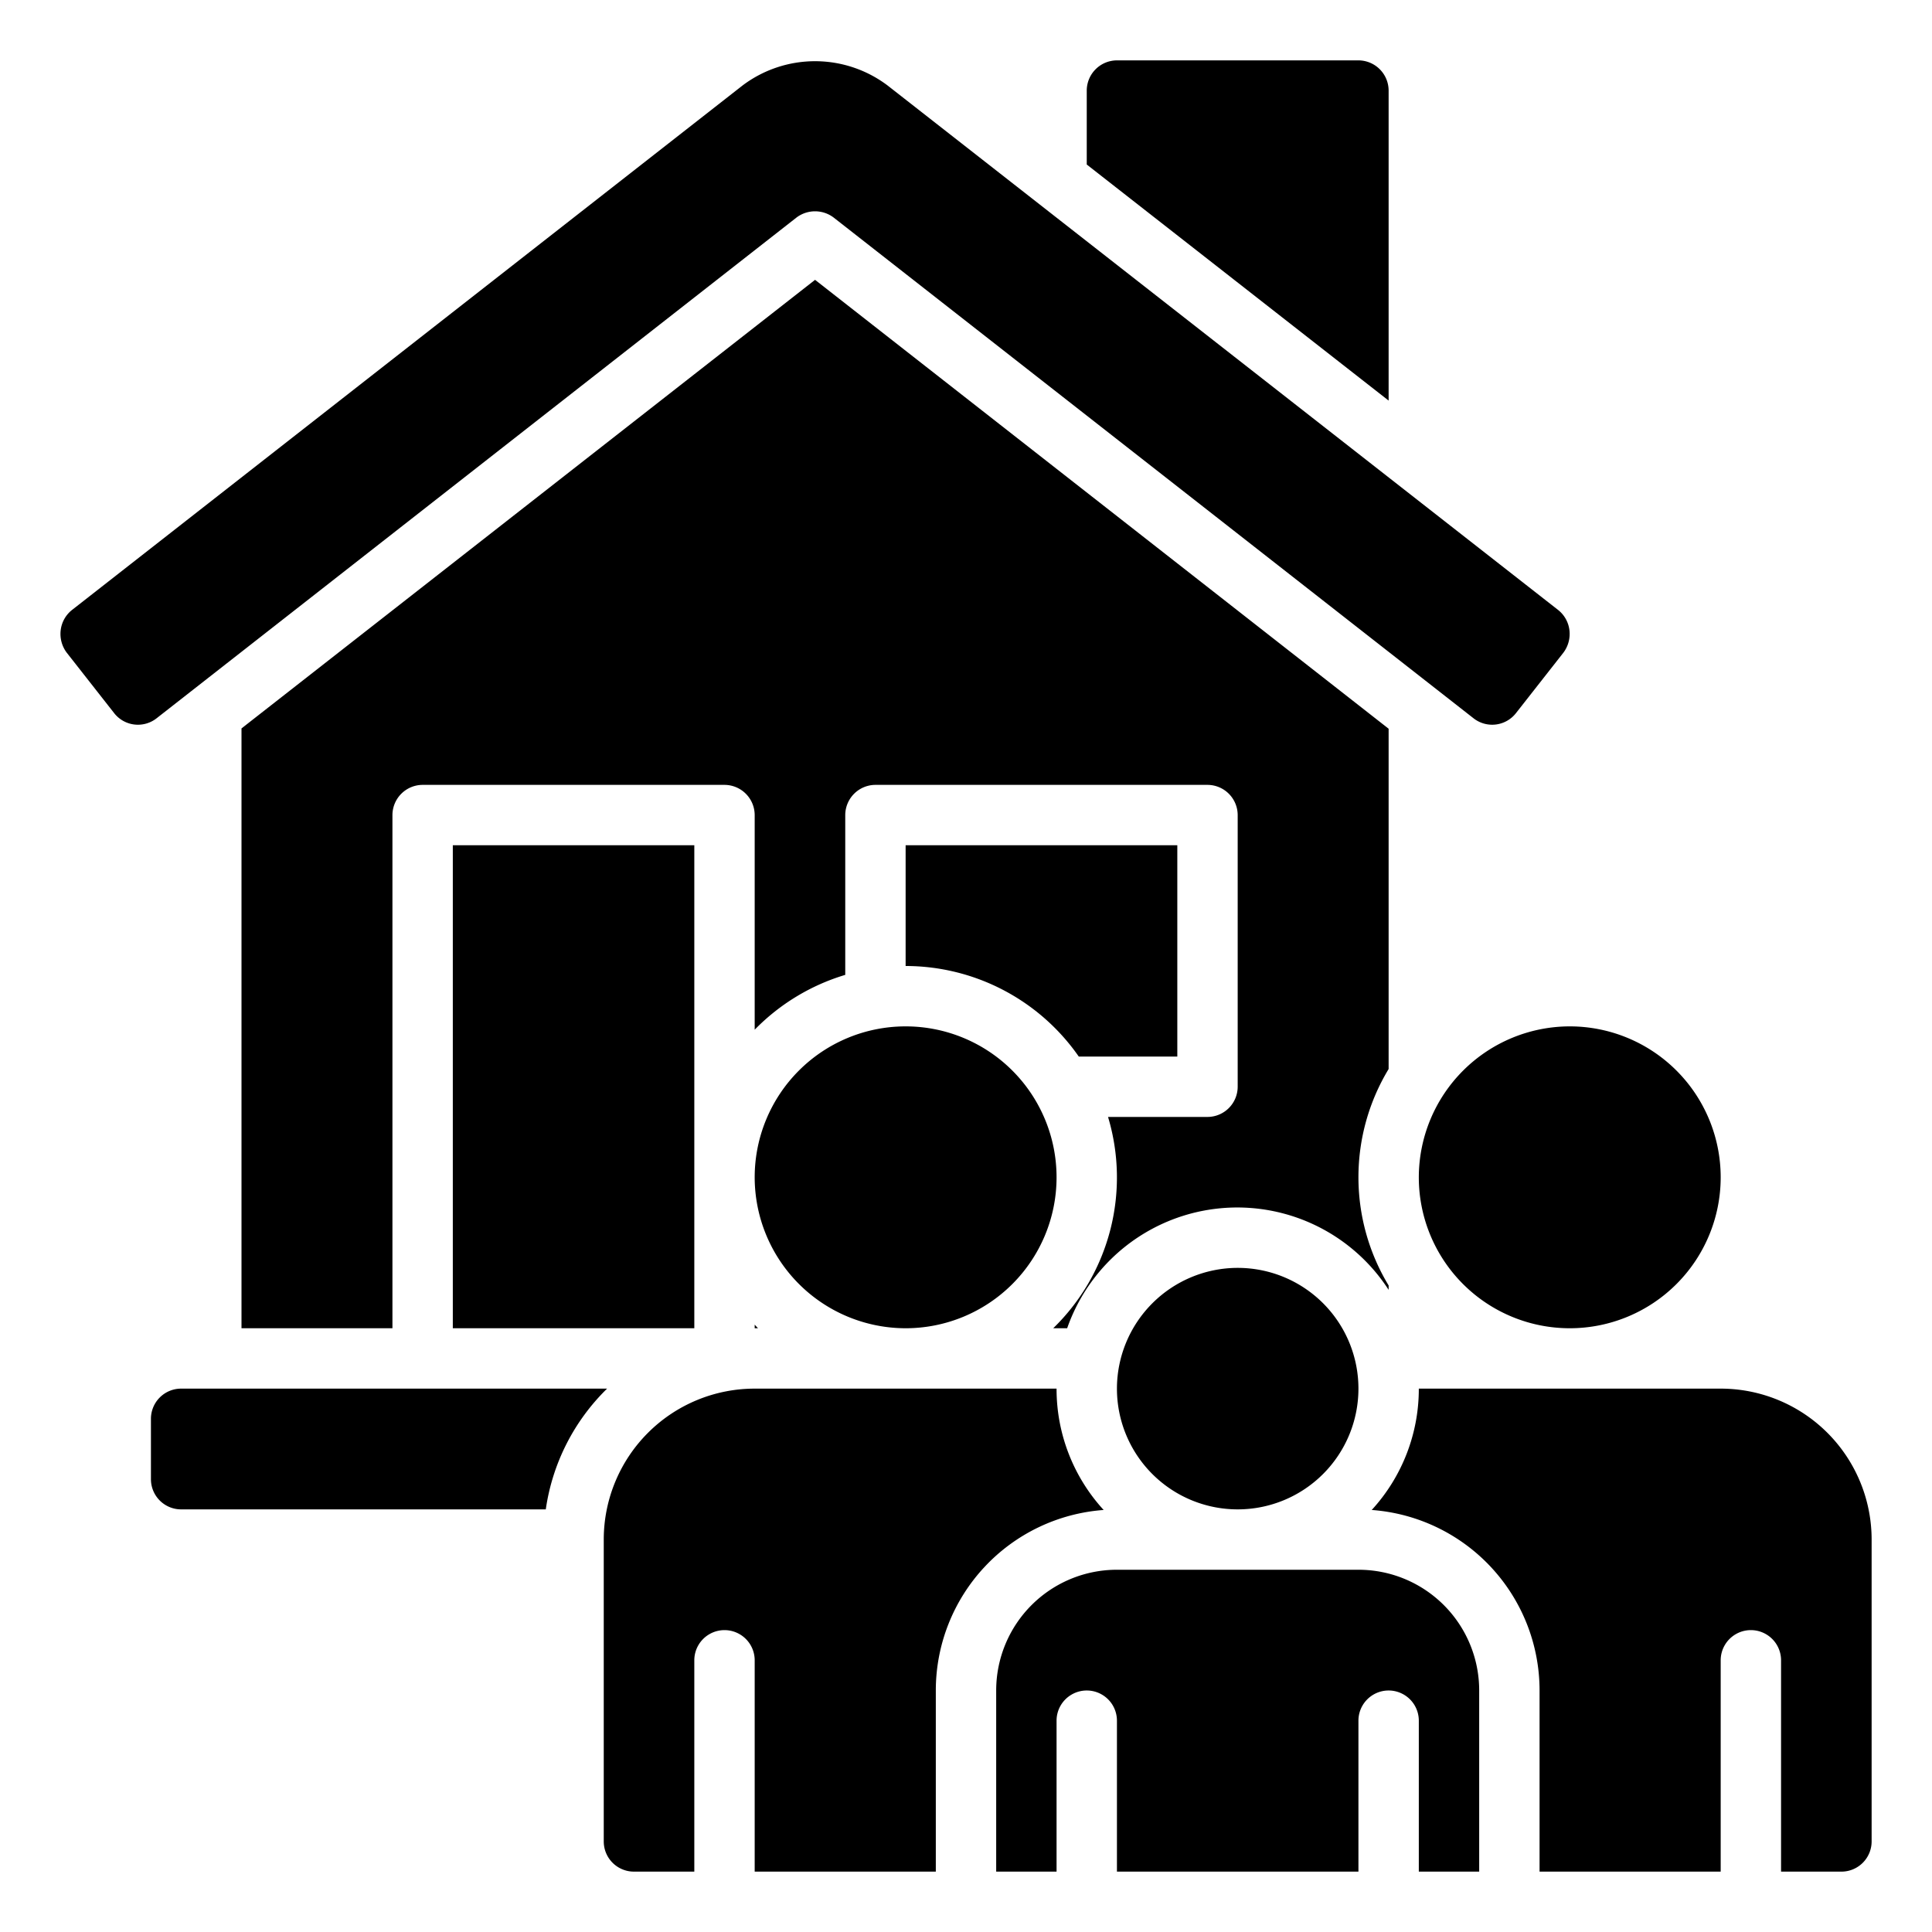 <?xml version="1.0" encoding="UTF-8"?>
<svg xmlns="http://www.w3.org/2000/svg" viewBox="0 0 64 64" width="512" height="512"><g id="_09-Family" data-name="09-Family"><path d="M52,34a5,5,0,1,1-5,5A5.006,5.006,0,0,1,52,34ZM30,44a5,5,0,1,0-5-5A5.006,5.006,0,0,0,30,44Zm27,2H47a5.931,5.931,0,0,1-1.56,4.02A5.996,5.996,0,0,1,51,56v6h6V55a1,1,0,0,1,2,0v7h2a1,1,0,0,0,1-1V51A5,5,0,0,0,57,46ZM35,46H25a5,5,0,0,0-5,5V61a1,1,0,0,0,1,1h2V55a1,1,0,0,1,2,0v7h6V56a5.996,5.996,0,0,1,5.56-5.98A5.932,5.932,0,0,1,35,46Zm10,6H37a3.999,3.999,0,0,0-4,4v6h2V57a1,1,0,0,1,2,0v5h8V57a1,1,0,0,1,2,0v5h2V56A3.999,3.999,0,0,0,45,52ZM35.736,35H39V28H30v4A6.993,6.993,0,0,1,35.736,35ZM46,24.14,27,9.27,8,24.13V44h5V27a1.003,1.003,0,0,1,1-1H24a1.003,1.003,0,0,1,1,1v7.11a7.003,7.003,0,0,1,3-1.816V27a1.003,1.003,0,0,1,1-1H40a1.003,1.003,0,0,1,1,1v9a1.003,1.003,0,0,1-1,1H36.705a6.966,6.966,0,0,1-1.816,7h.462A5.97,5.97,0,0,1,46,42.728v-.145A6.926,6.926,0,0,1,46,35.413ZM23,44V28H15V44ZM26.38,7.21a1.02,1.02,0,0,1,1.24,0l21.194,16.585a1,1,0,0,0,1.403-.17L51.79,21.62a1.034,1.034,0,0,0,.2-.74,1.008,1.008,0,0,0-.37-.67L29.4,2.83a3.99,3.99,0,0,0-4.8,0L2.38,20.21a1.008,1.008,0,0,0-.37.67,1.034,1.034,0,0,0,.2.74l1.573,2.005a1,1,0,0,0,1.403.17ZM6,46a1.0 1,0,0,0-1,1v2a1.0 1,0,0,0,1,1H18.08a6.981,6.981,0,0,1,2.031-4ZM46,3a1.003,1.003,0,0,0-1-1H37a1.003,1.003,0,0,0-1,1V5.45l10,7.82ZM25,44h.11c-.039-.038-.073-.08-.11-.119Zm12,2a4,4,0,1,0,4-4A4.005,4.005,0,0,0,37,46Z"/></g></svg>
